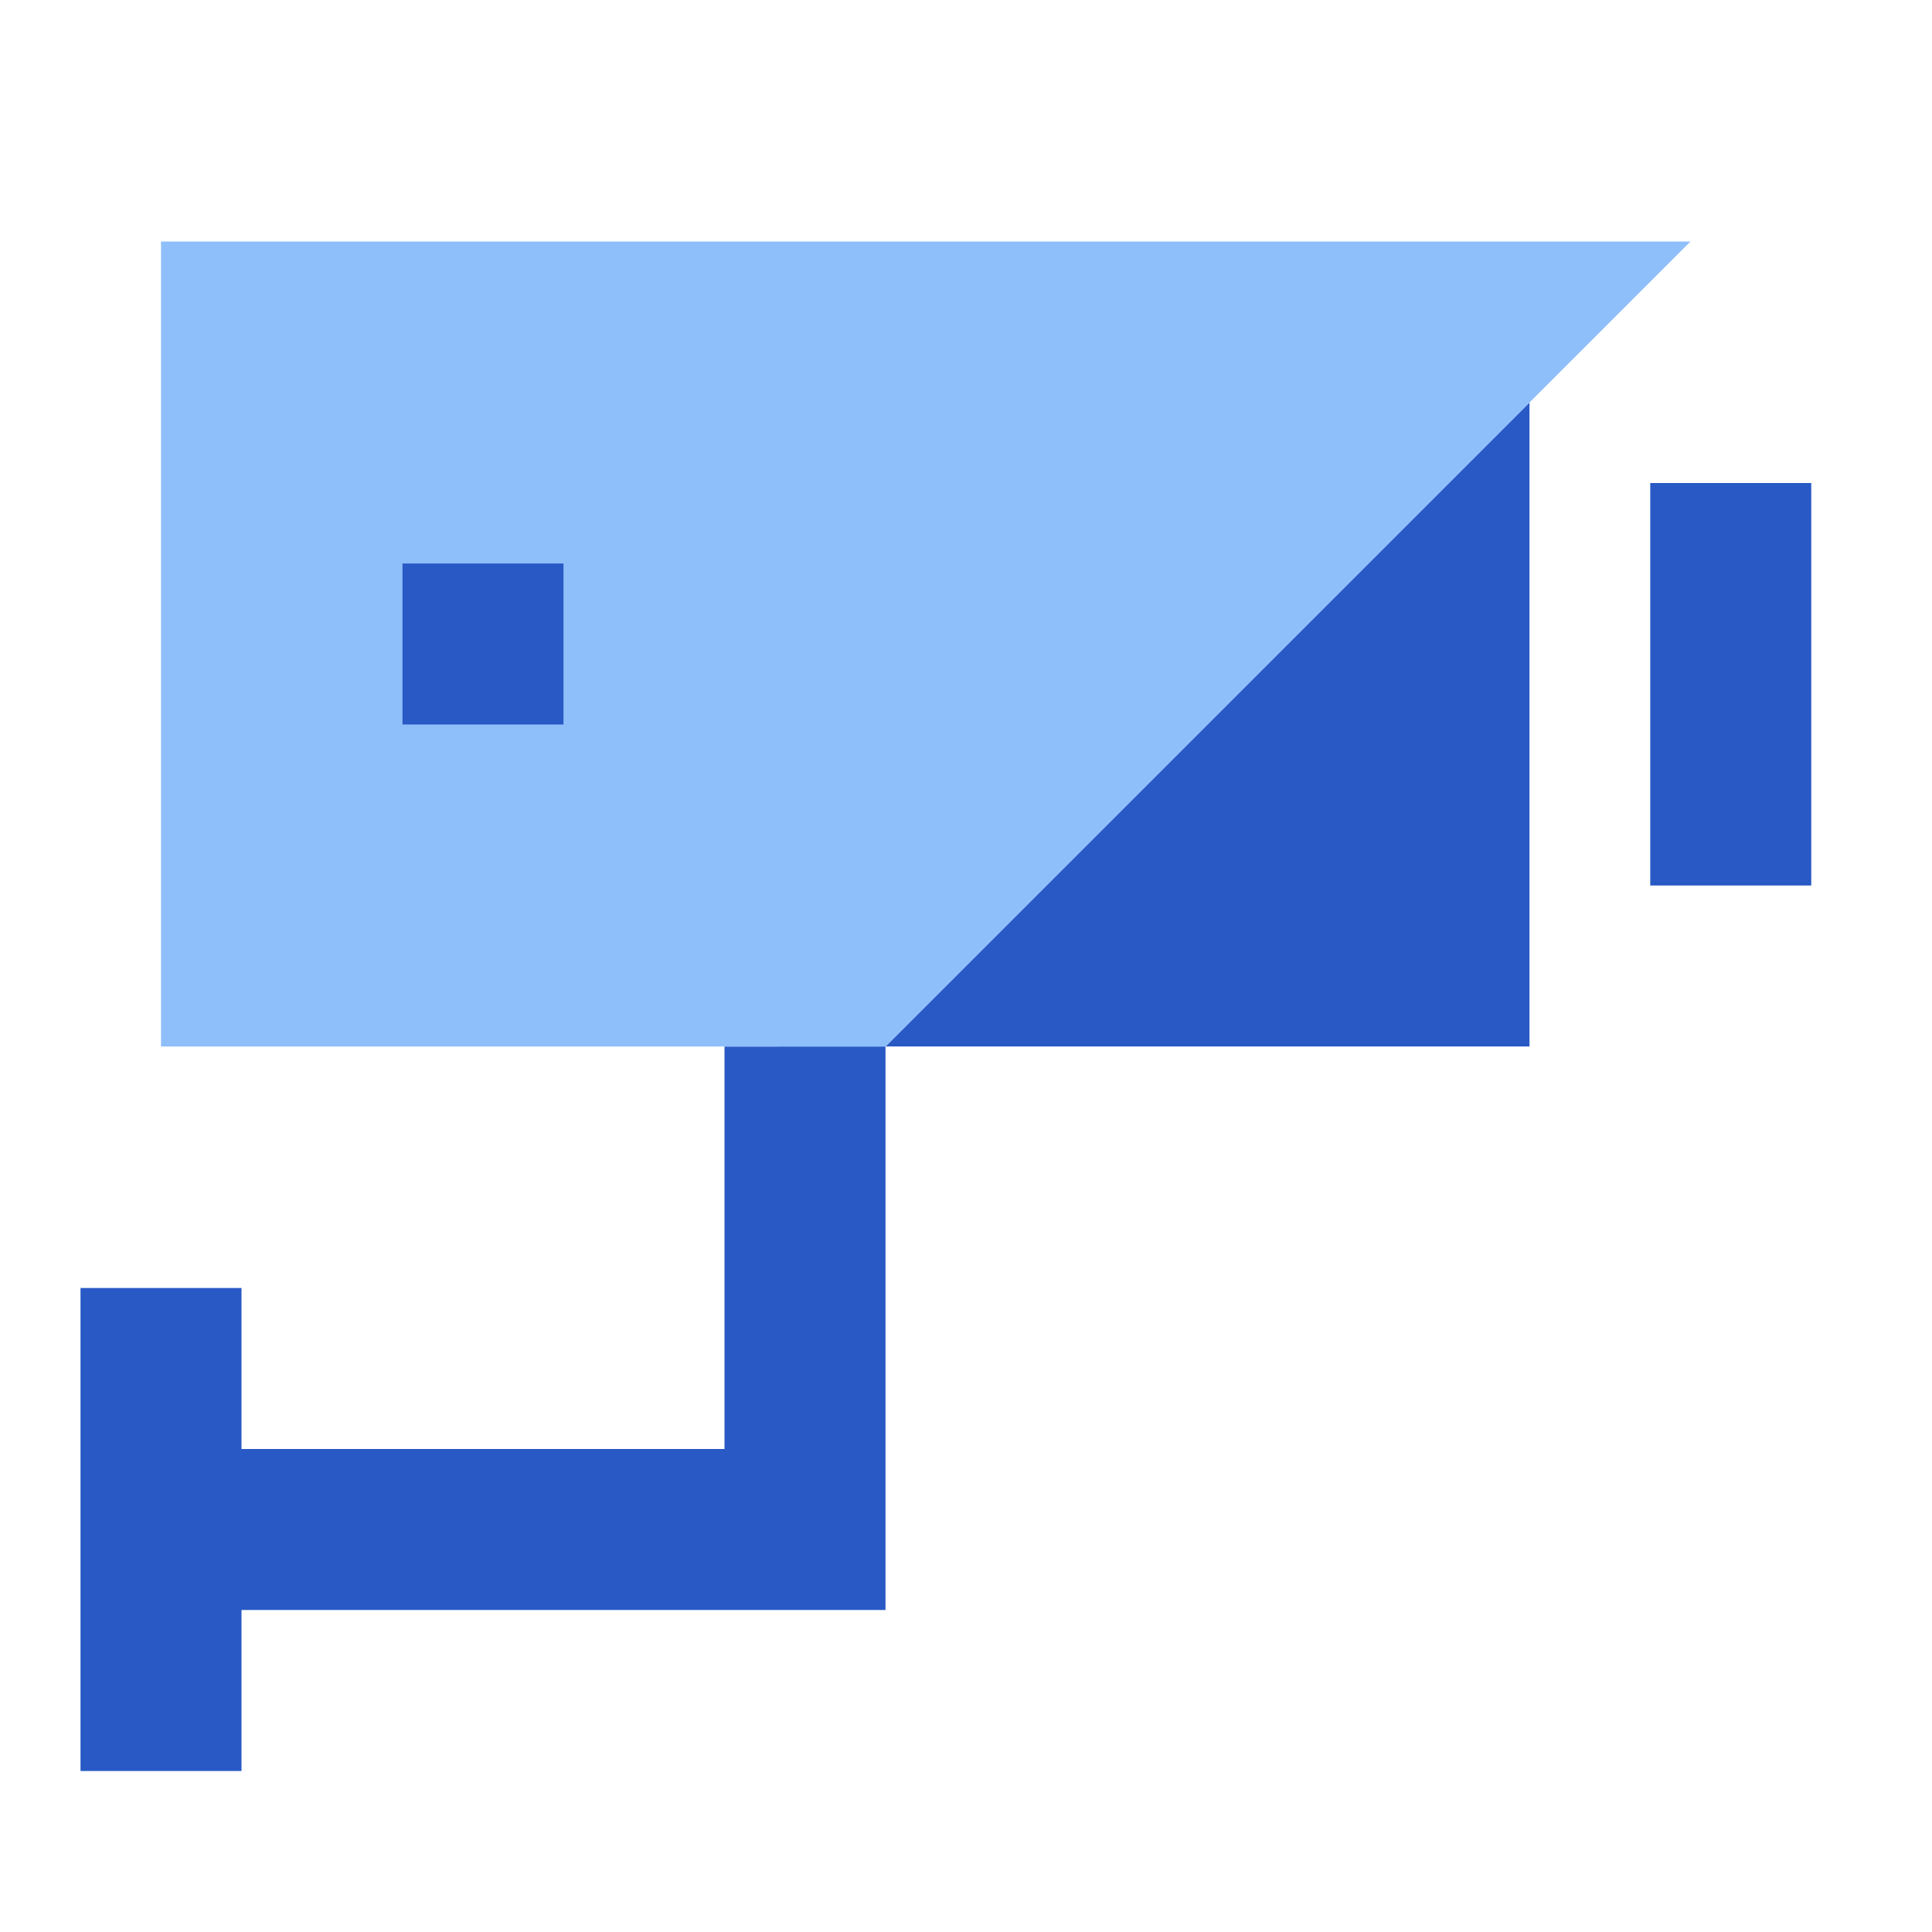 <svg xmlns="http://www.w3.org/2000/svg" fill="none" viewBox="0 0 24 24" id="Surveillance-Camera--Streamline-Sharp">
  <desc>
    Surveillance Camera Streamline Icon: https://streamlinehq.com
  </desc>
  <g id="surveillance-camera">
    <path id="Rectangle 1003" fill="#2859c5" d="M20.5 6h2v5h-2z" stroke-width="1"></path>
    <path id="Rectangle 1001" fill="#2859c5" d="M19 13V5l-8 8h8Z" stroke-width="1"></path>
    <path id="Union" fill="#2859c5" fill-rule="evenodd" d="M11 20v-7H9v5H3v-2H1v6h2v-2h8Z" clip-rule="evenodd" stroke-width="1"></path>
    <path id="Vector 3664" fill="#8fbffa" d="M2 13V3h19L11 13H2Z" stroke-width="1"></path>
    <path id="Rectangle 1002" fill="#2859c5" d="M5 7h2v2H5z" stroke-width="1"></path>
  </g>
</svg>